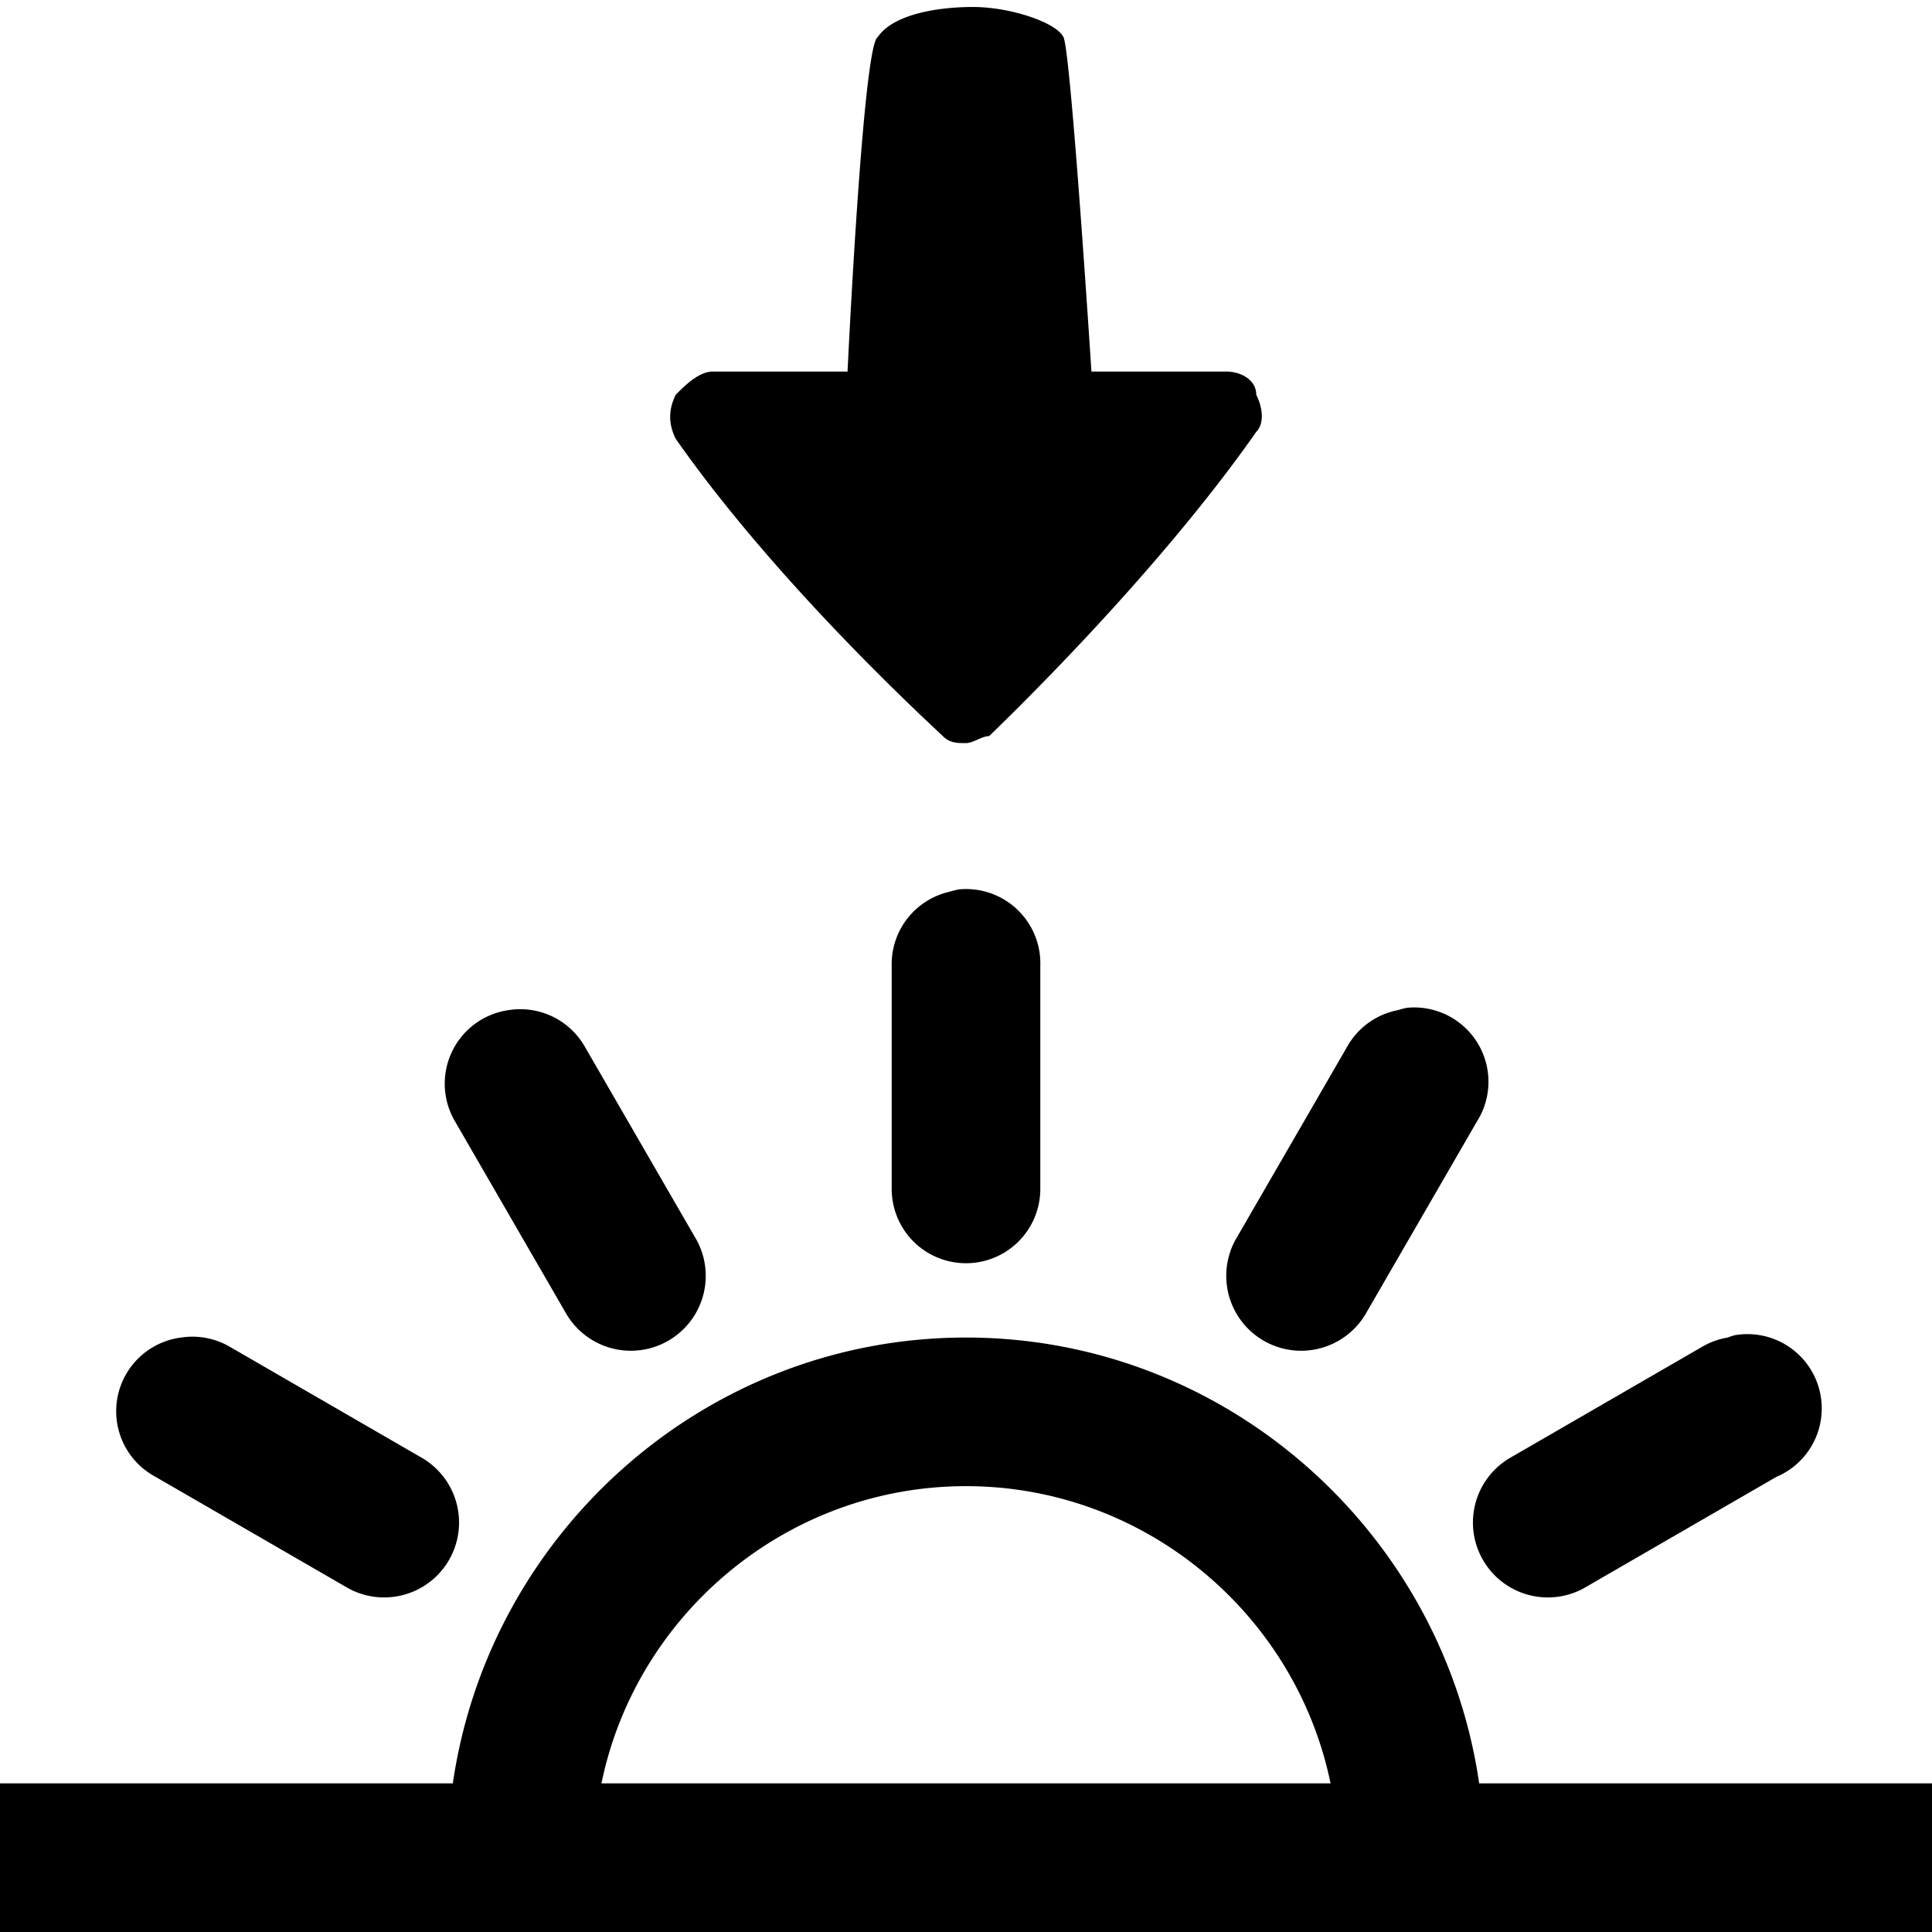 <?xml version="1.0"?>
<svg xmlns="http://www.w3.org/2000/svg" viewBox="0 0 26 26" enable-background="new 0 0 26 26">
    <path style="text-indent:0;text-align:start;line-height:normal;text-transform:none;block-progression:tb;-inkscape-font-specification:Bitstream Vera Sans" d="M 13.094 0.094 C 12.594 0.094 12.012 0.2 11.812 0.5 C 11.613 0.6 11.406 5 11.406 5 L 9.594 5 C 9.394 5 9.194 5.213 9.094 5.312 C 8.994 5.513 8.994 5.706 9.094 5.906 C 10.494 7.906 12.588 9.806 12.688 9.906 C 12.787 10.006 12.9 10 13 10 C 13.1 10 13.213 9.906 13.312 9.906 C 13.412 9.806 15.506 7.812 16.906 5.812 C 17.006 5.713 17.006 5.513 16.906 5.312 C 16.906 5.112 16.7 5 16.5 5 L 14.688 5 C 14.688 5 14.412 0.7 14.312 0.5 C 14.213 0.3 13.594 0.094 13.094 0.094 z M 12.906 11.969 A 1 1 0 0 0 12.781 12 A 1 1 0 0 0 12 13 L 12 16 A 1 1 0 1 0 14 16 L 14 13 A 1 1 0 0 0 12.906 11.969 z M 18.938 13.562 A 1 1 0 0 0 18.812 13.594 A 1 1 0 0 0 18.125 14.094 L 16.625 16.688 A 1.008 1.008 0 0 0 18.375 17.688 L 19.875 15.094 A 1 1 0 0 0 18.938 13.562 z M 6.844 13.594 A 1 1 0 0 0 6.125 15.094 L 7.625 17.688 A 1.008 1.008 0 0 0 9.375 16.688 L 7.875 14.094 A 1 1 0 0 0 6.844 13.594 z M 23.344 17.969 A 1 1 0 0 0 23.25 18 A 1 1 0 0 0 22.906 18.125 L 20.312 19.625 A 1.008 1.008 0 0 0 21.312 21.375 L 23.906 19.875 A 1 1 0 0 0 23.344 17.969 z M 2.438 18 A 1 1 0 0 0 2.094 19.875 L 4.688 21.375 A 1.008 1.008 0 0 0 5.688 19.625 L 3.094 18.125 A 1 1 0 0 0 2.438 18 z M 13 18 C 9.494 18 6.584 20.623 6.094 24 L 0 24 L 0 26 L 26 26 L 26 24 L 19.906 24 C 19.416 20.623 16.506 18 13 18 z M 13 20 C 15.41 20 17.439 21.725 17.906 24 L 8.094 24 C 8.561 21.725 10.59 20 13 20 z"/>
</svg>
